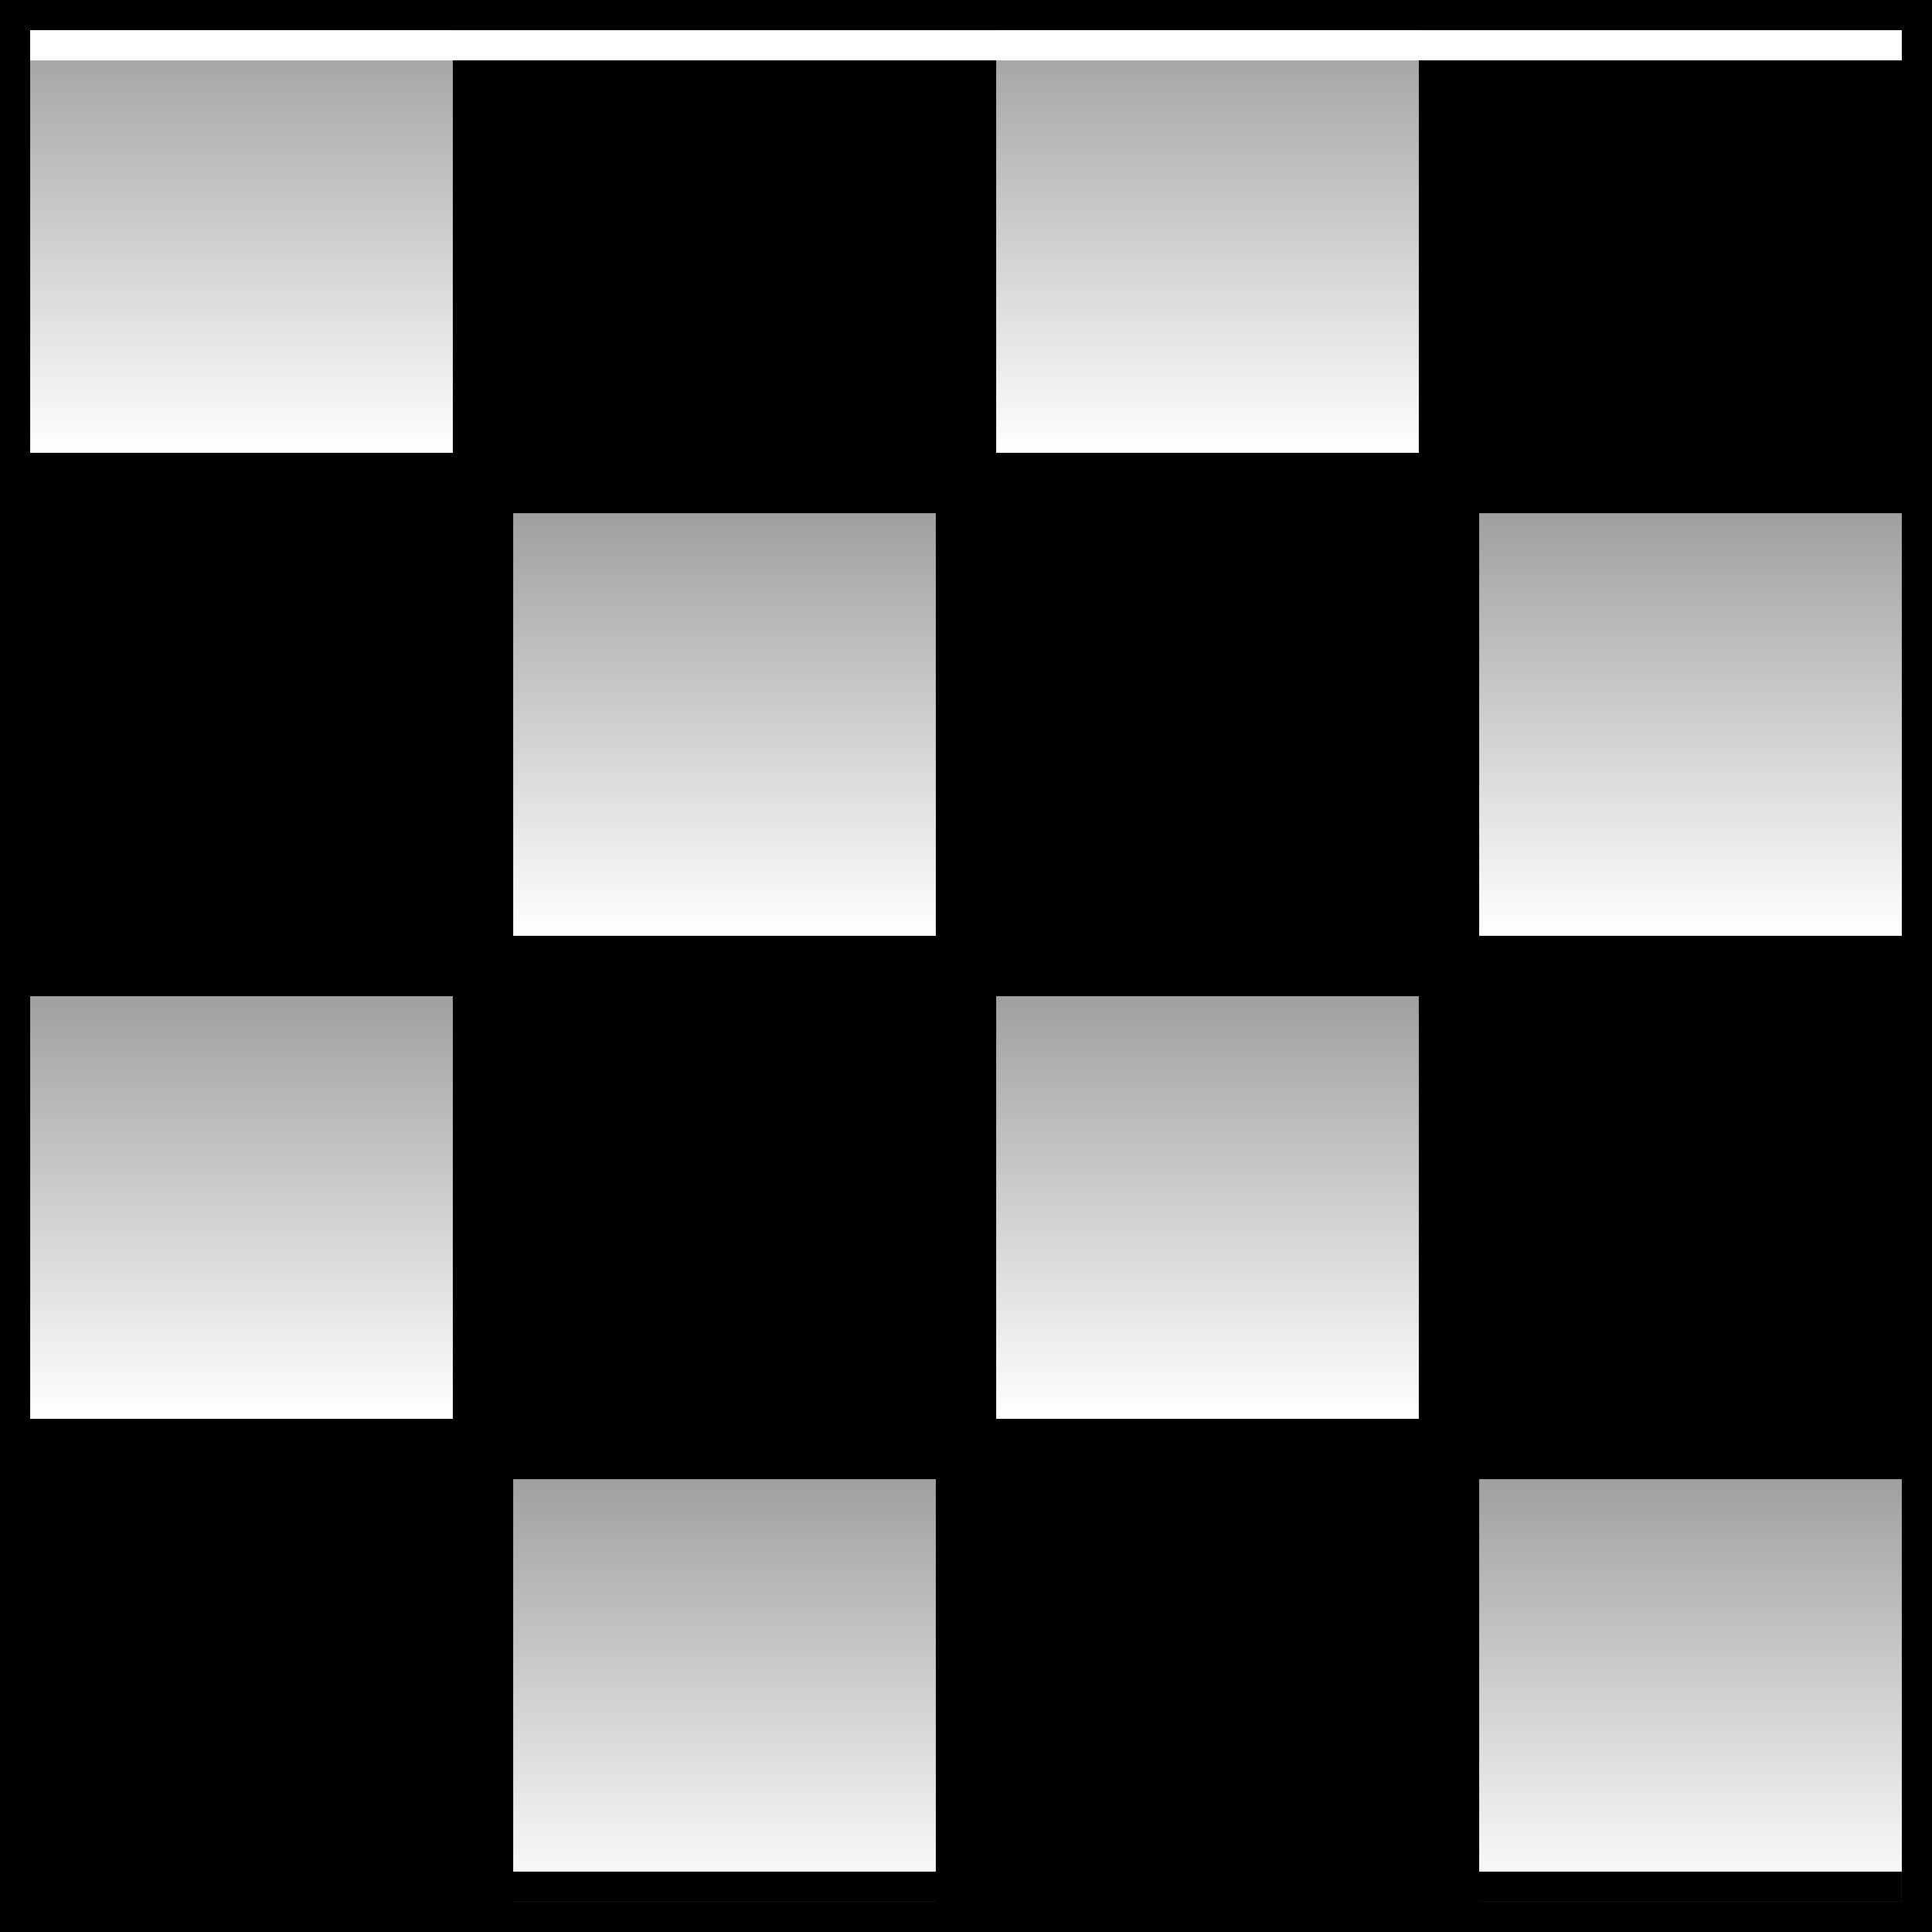 <!-- made WITHOUT inkscape because it fucking sucks -->
<!-- made in notepad++ and firefox -->
<svg width="64" height="64" xmlns="http://www.w3.org/2000/svg">
  <rect x="0" y="0" width="64" height="64" fill="black"/>
	<defs>
		<linearGradient id="light-grad" x1="0" x2="0" y1="0" y2="100%">
			<stop offset="0" stop-color="#a0a0a0"/>
			<stop offset="100%" stop-color="white"/>
		</linearGradient>
	</defs>
  <rect x="1" y="1" width="14" height="14" fill="url(#light-grad)"/>
  <rect x="33" y="1" width="14" height="14" fill="url(#light-grad)"/>
  
  <rect x="17" y="17" width="14" height="14" fill="url(#light-grad)"/>
  <rect x="49" y="17" width="14" height="14" fill="url(#light-grad)"/>
  
  <rect x="1" y="33" width="14" height="14" fill="url(#light-grad)"/>
  <rect x="33" y="33" width="14" height="14" fill="url(#light-grad)"/>
  
  <rect x="17" y="49" width="14" height="14" fill="url(#light-grad)"/>
  <rect x="49" y="49" width="14" height="14" fill="url(#light-grad)"/>
  <!-- shine line -->
  <line x1="1" y1="1.5" x2="63" y2="1.5" stroke="#ffffff80" stroke-width="1"/>
  <line x1="1" y1="62.5" x2="63" y2="62.5" stroke="#00000080" stroke-width="1"/>
</svg>